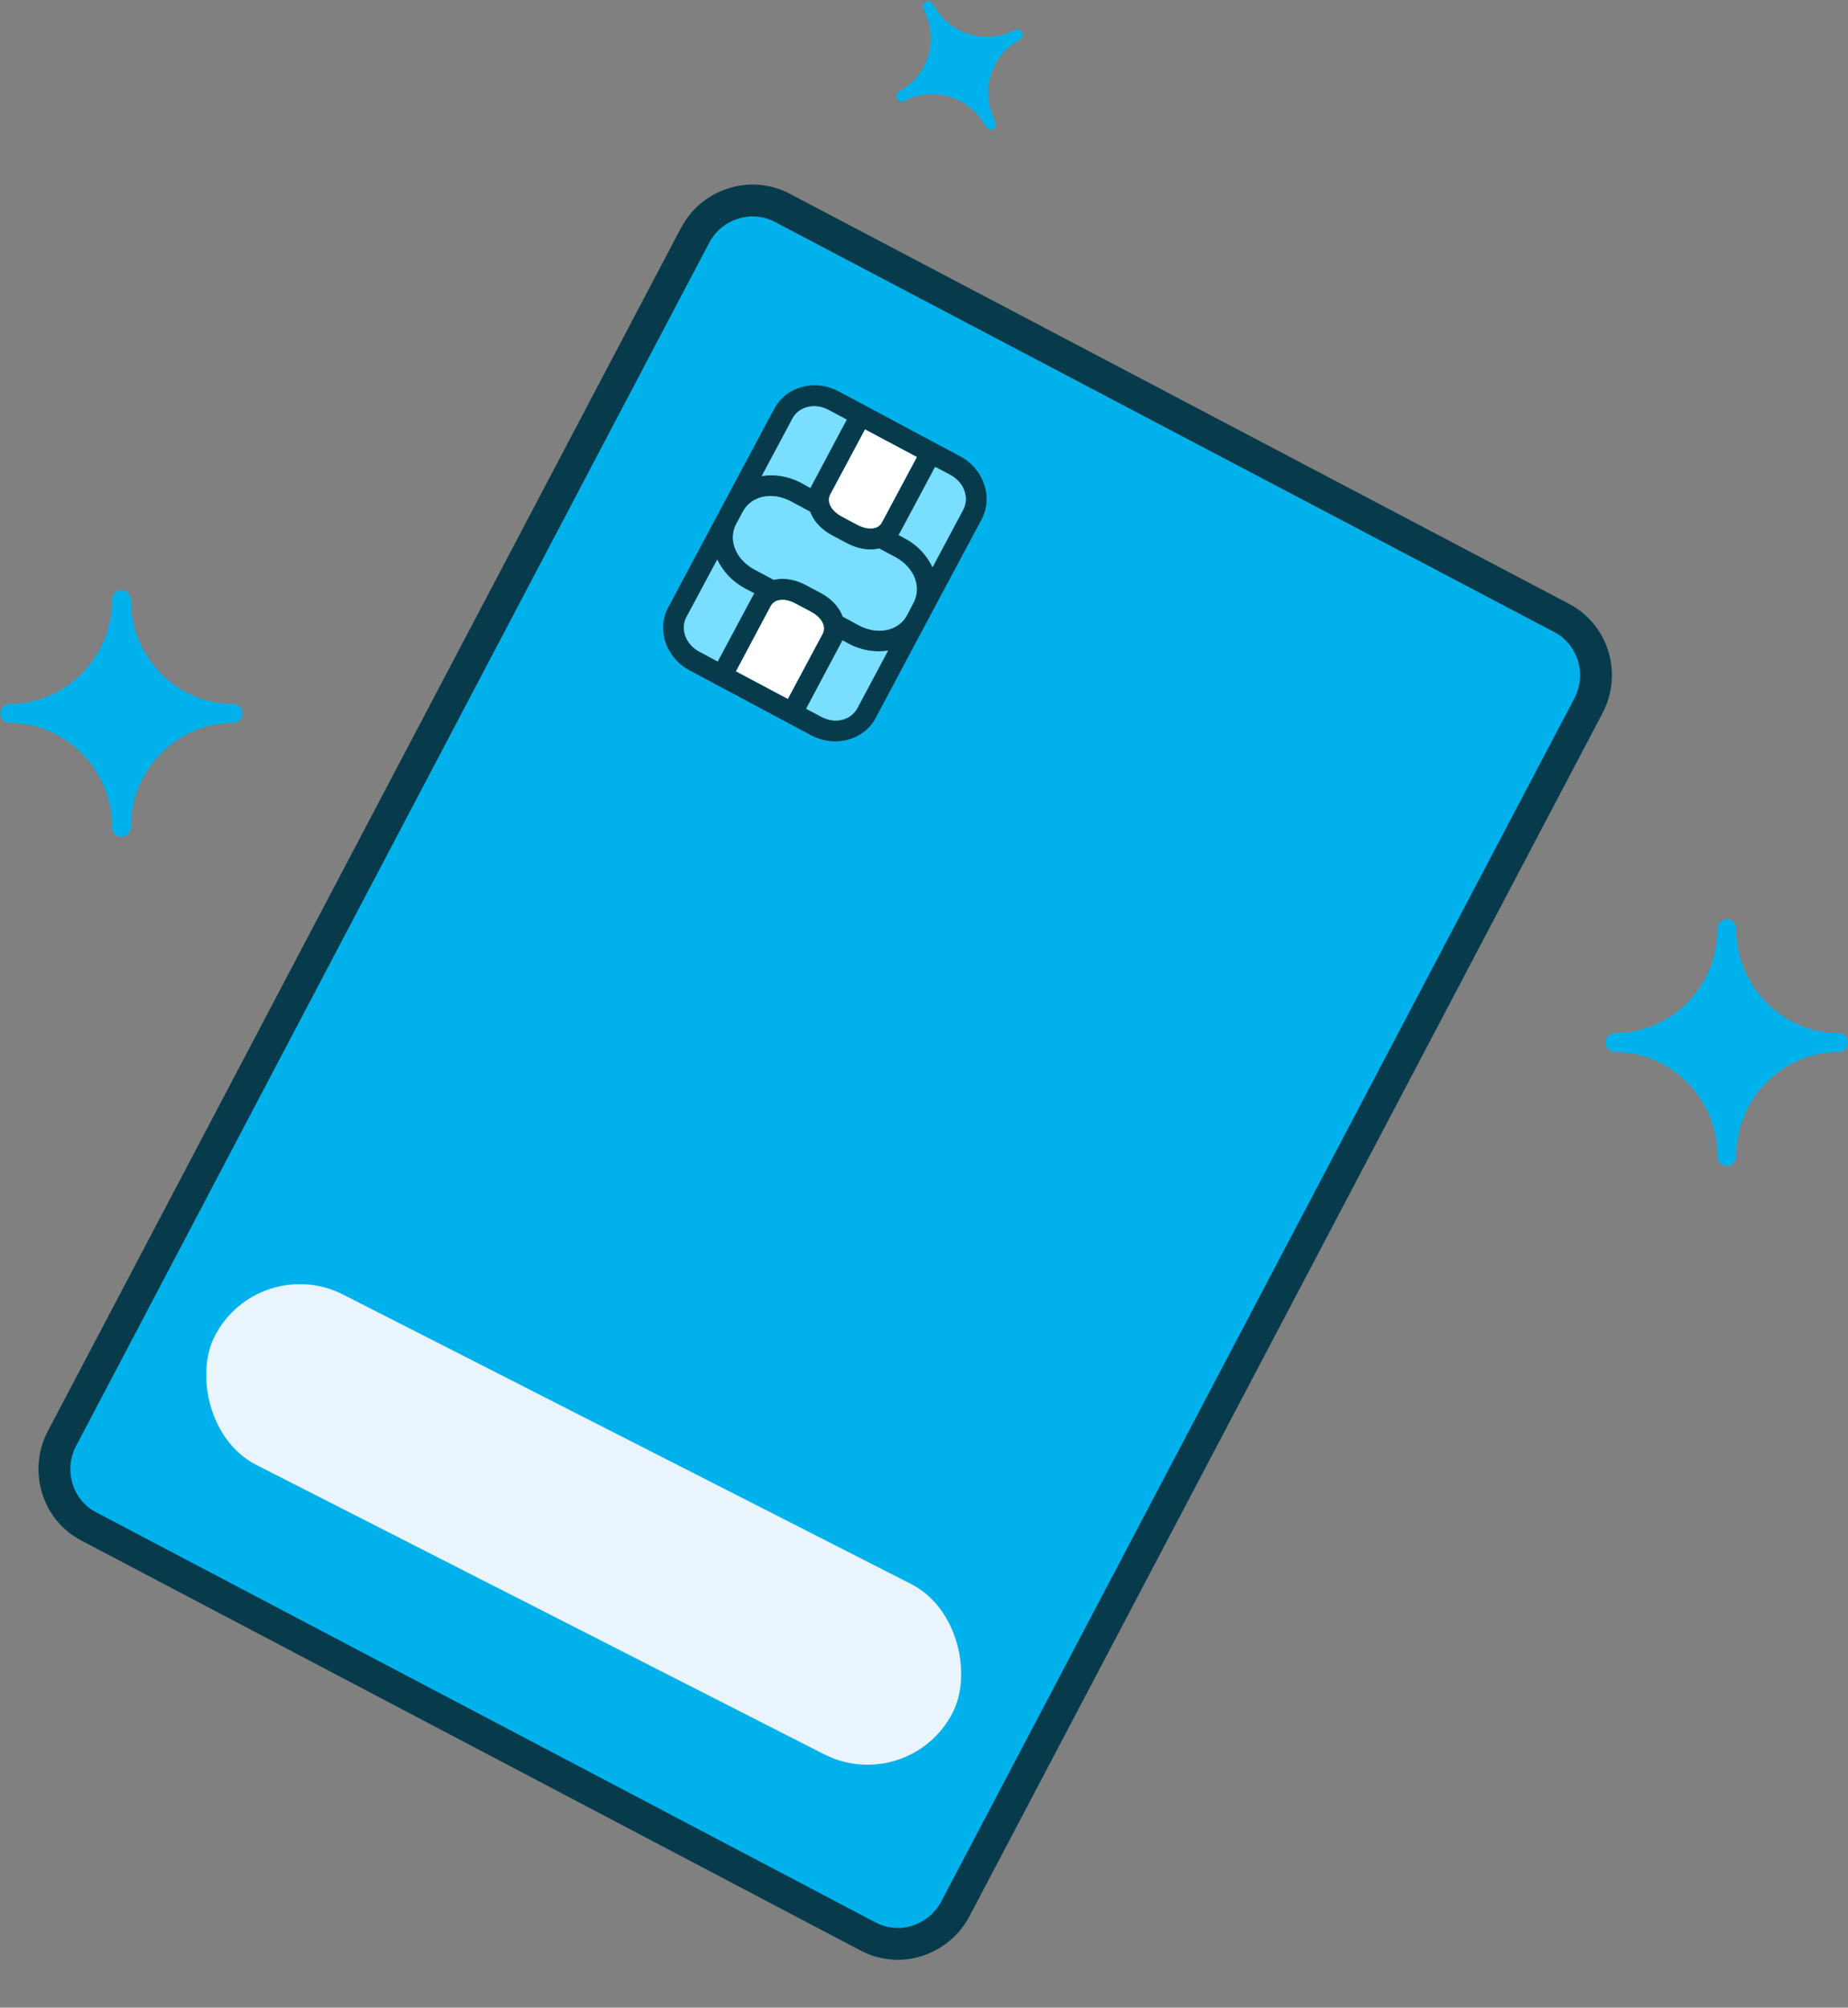 <svg xmlns="http://www.w3.org/2000/svg" width="58" height="63" viewBox="0 0 58 63">
    <rect x="0" y="0" width="58" height="63" fill="#808080" stroke="none"/>
    <g fill="none" fill-rule="evenodd">
        <g>
            <g>
                <g transform="translate(-32, -514) translate(15, 507) translate(17.008, 7.041)">
                    <path fill="#00B1EB" d="M54.189 28.802c.161 0 .292.133.292.297 0 1.807 1.444 3.277 3.218 3.277.162 0 .293.134.293.298 0 .165-.131.298-.293.298-1.774 0-3.218 1.47-3.218 3.277 0 .165-.13.298-.292.298-.162 0-.293-.133-.293-.298 0-1.806-1.444-3.277-3.217-3.277-.162 0-.293-.133-.293-.298 0-.164.131-.298.293-.298 1.773 0 3.217-1.47 3.217-3.277 0-.164.131-.297.293-.297zM3.803 18.474c.161 0 .292.133.292.298 0 1.806 1.444 3.277 3.218 3.277.161 0 .292.133.292.298 0 .164-.13.298-.292.298-1.774 0-3.218 1.47-3.218 3.277 0 .164-.13.298-.292.298-.162 0-.293-.134-.293-.298 0-1.807-1.444-3.277-3.217-3.277-.162 0-.293-.134-.293-.298 0-.165.131-.298.293-.298 1.773 0 3.217-1.47 3.217-3.277 0-.165.131-.298.293-.298zM29.044.02c.083-.045.188-.012.233.073.494.93 1.64 1.292 2.554.807.083-.045.187-.012.233.073.045.085.014.19-.07.234-.913.485-1.254 1.638-.76 2.569.046.084.015.189-.068.233-.084.044-.188.011-.233-.073-.494-.93-1.64-1.293-2.554-.807-.084.044-.188.011-.233-.073-.045-.085-.014-.19.07-.234.913-.486 1.254-1.638.76-2.569-.046-.084-.015-.19.068-.233z"/>
                    <g>
                        <g>
                            <path fill="#00B1EB" d="M31.866 44.697c.006.543-.207 1.057-.587 1.453-.376.386-.883.596-1.417.602l-27.655.122c-1.111.005-2.02-.914-2.027-2.04L0 2.175c.003-.165.019-.322.054-.48C.264.798 1.06.122 2.008.12L29.657 0c.164-.001.323.017.476.057.883.21 1.545 1.013 1.553 1.978l.18 42.662z" transform="translate(25.89, 33.604) rotate(28) translate(-25.89, -33.604) translate(9.957, 10.167) translate(0, 0)"/>
                            <path fill="#073B4C" fill-rule="nonzero" d="M29.858-.493L29.652-.5l-27.646.12C.84-.377-.166.446-.434 1.579c-.042.196-.063.385-.066.587l.18 42.671c.01 1.401 1.142 2.543 2.529 2.537l27.655-.122c.674-.007 1.307-.275 1.773-.754.475-.494.736-1.135.73-1.806l-.181-42.659c-.01-1.182-.816-2.196-1.937-2.462-.124-.033-.255-.054-.39-.064zM2.01.62L29.66.5c.124-.001.24.013.348.041.683.163 1.173.778 1.179 1.498l.18 42.66c.004.41-.154.799-.448 1.104-.277.285-.655.445-1.061.45l-27.652.121c-.832.004-1.52-.69-1.525-1.542L.5 2.172c.002-.128.016-.25.042-.372.16-.68.77-1.178 1.467-1.18z" transform="translate(25.89, 33.604) rotate(28) translate(-25.89, -33.604) translate(9.957, 10.167) translate(0, 0)"/>
                        </g>
                        <g>
                            <path fill="#073B4C" d="M2.182 3.092c-.003-.037-.005-.075-.004-.11V.664h-.646c-.503 0-.872.355-.872.77L.657 3.478c.322-.245.741-.392 1.195-.39l.33.004zm2.347.18c.102-.079.142-.174.14-.288L4.676.667 2.831.665l-.004 2.318c.001.114.045.204.144.29.101.08.266.151.506.15h.543c.24 0 .41-.065.509-.15zM2.167 9.266l.005-2.317c-.002-.037 0-.071.007-.109l-.333.001C1.392 6.84.977 6.692.654 6.45L.647 8.493c0 .416.366.77.867.77l.653.003zM6.732 3.49l.003-2.046c0-.415-.365-.77-.865-.776L5.327.67l-.005 2.317c-.002.035-.001.077-.007.109l.226.004c.452-.005.87.149 1.191.391zm-1.2 2.696c.724.001 1.199-.46 1.2-.993l-.004-.441c.001-.534-.471-.992-1.187-.995h-.566l-.035.033c-.24.19-.56.294-.922.296h-.543c-.36-.002-.678-.105-.916-.3-.01-.012-.02-.024-.034-.031l-.675-.003c-.717-.003-1.191.457-1.192.991l-.002.438c0 .534.47.996 1.193.997h.67l.036-.032c.239-.191.558-.295.921-.296h.543c.36.002.678.104.915.299.011.012.022.024.036.032l.563.005zm-.87 3.084l.006-2.317c-.002-.114-.045-.204-.144-.29-.101-.081-.267-.15-.507-.15h-.543c-.24 0-.41.065-.509.15-.101.08-.142.175-.145.286v2.32l1.843.001zm1.196.002c.502 0 .865-.352.867-.771l.003-2.047c-.322.245-.741.393-1.195.39h-.22c.002.037.004.074.003.109v2.32h.542zm1.52-.77c-.004.805-.705 1.434-1.522 1.433l-4.343-.008C.696 9.927-.004 9.3 0 8.494c.002-2.355.005-4.71.011-7.06C.011.624.71.001 1.534 0L5.87.01c.817 0 1.517.63 1.517 1.436-.007 2.352-.01 4.706-.01 7.056z" transform="translate(25.89, 33.604) rotate(28) translate(-25.89, -33.604) translate(9.957, 10.167) translate(4.737, 4.375)"/>
                            <path fill="#7ADEFF" d="M6.725 8.5c-.002.42-.365.772-.867.772h-.543V6.953c.002-.035 0-.072-.003-.11l.22.002c.455.002.874-.146 1.196-.39L6.725 8.5z" transform="translate(25.89, 33.604) rotate(28) translate(-25.89, -33.604) translate(9.957, 10.167) translate(4.737, 4.375)"/>
                            <path fill="#FFF" d="M4.668 6.953L4.663 9.27 2.819 9.27l.001-2.32c.003-.112.044-.206.145-.286.1-.086.27-.15.509-.15h.543c.24-.001.406.069.507.15.099.086.142.176.144.29" transform="translate(25.89, 33.604) rotate(28) translate(-25.89, -33.604) translate(9.957, 10.167) translate(4.737, 4.375)"/>
                            <path fill="#7ADEFF" d="M6.732 5.192c-.001.534-.476.995-1.2.994L4.97 6.18c-.013-.008-.024-.02-.034-.032-.238-.194-.555-.297-.916-.3l-.543.001c-.363.001-.682.105-.92.296-.013.01-.025.022-.037.033l-.67-.001C1.124 6.177.654 5.715.655 5.182l.002-.439c0-.534.475-.994 1.191-.991l.676.003c.013.007.024.02.034.032.238.194.555.297.916.3h.543c.363-.003.682-.107.921-.297l.036-.033h.566c.716.003 1.188.461 1.187.994l.004.441zM6.735 1.444L6.732 3.49c-.322-.242-.74-.396-1.191-.392l-.226-.003c.006-.032.006-.074.007-.109L5.327.67h.543c.5.004.865.36.865.775M2.172 6.95l-.005 2.317-.653-.003c-.501 0-.866-.355-.866-.771L.654 6.45c.323.242.739.389 1.192.392l.334-.001c-.01.036-.01.071-.008.108" transform="translate(25.89, 33.604) rotate(28) translate(-25.89, -33.604) translate(9.957, 10.167) translate(4.737, 4.375)"/>
                            <path fill="#FFF" d="M4.67 2.984c.001.114-.04.21-.14.288-.1.086-.27.15-.51.151h-.543c-.24.001-.405-.07-.506-.15-.1-.086-.143-.176-.145-.29L2.832.665l1.843.002-.005 2.317z" transform="translate(25.89, 33.604) rotate(28) translate(-25.89, -33.604) translate(9.957, 10.167) translate(4.737, 4.375)"/>
                            <path fill="#7ADEFF" d="M2.178 2.983c-.001.034.001.072.004.109l-.33-.004c-.454-.002-.873.145-1.195.39L.66 1.433c0-.415.37-.77.871-.77h.648v2.32z" transform="translate(25.89, 33.604) rotate(28) translate(-25.89, -33.604) translate(9.957, 10.167) translate(4.737, 4.375)"/>
                        </g>
                    </g>
                    <rect width="26" height="6" x="5.311" y="44.796" fill="#E9F4FC" rx="3" transform="translate(18.311, 47.796) rotate(27) translate(-18.311, -47.796)"/>
                </g>
            </g>
        </g>
    </g>
</svg>
